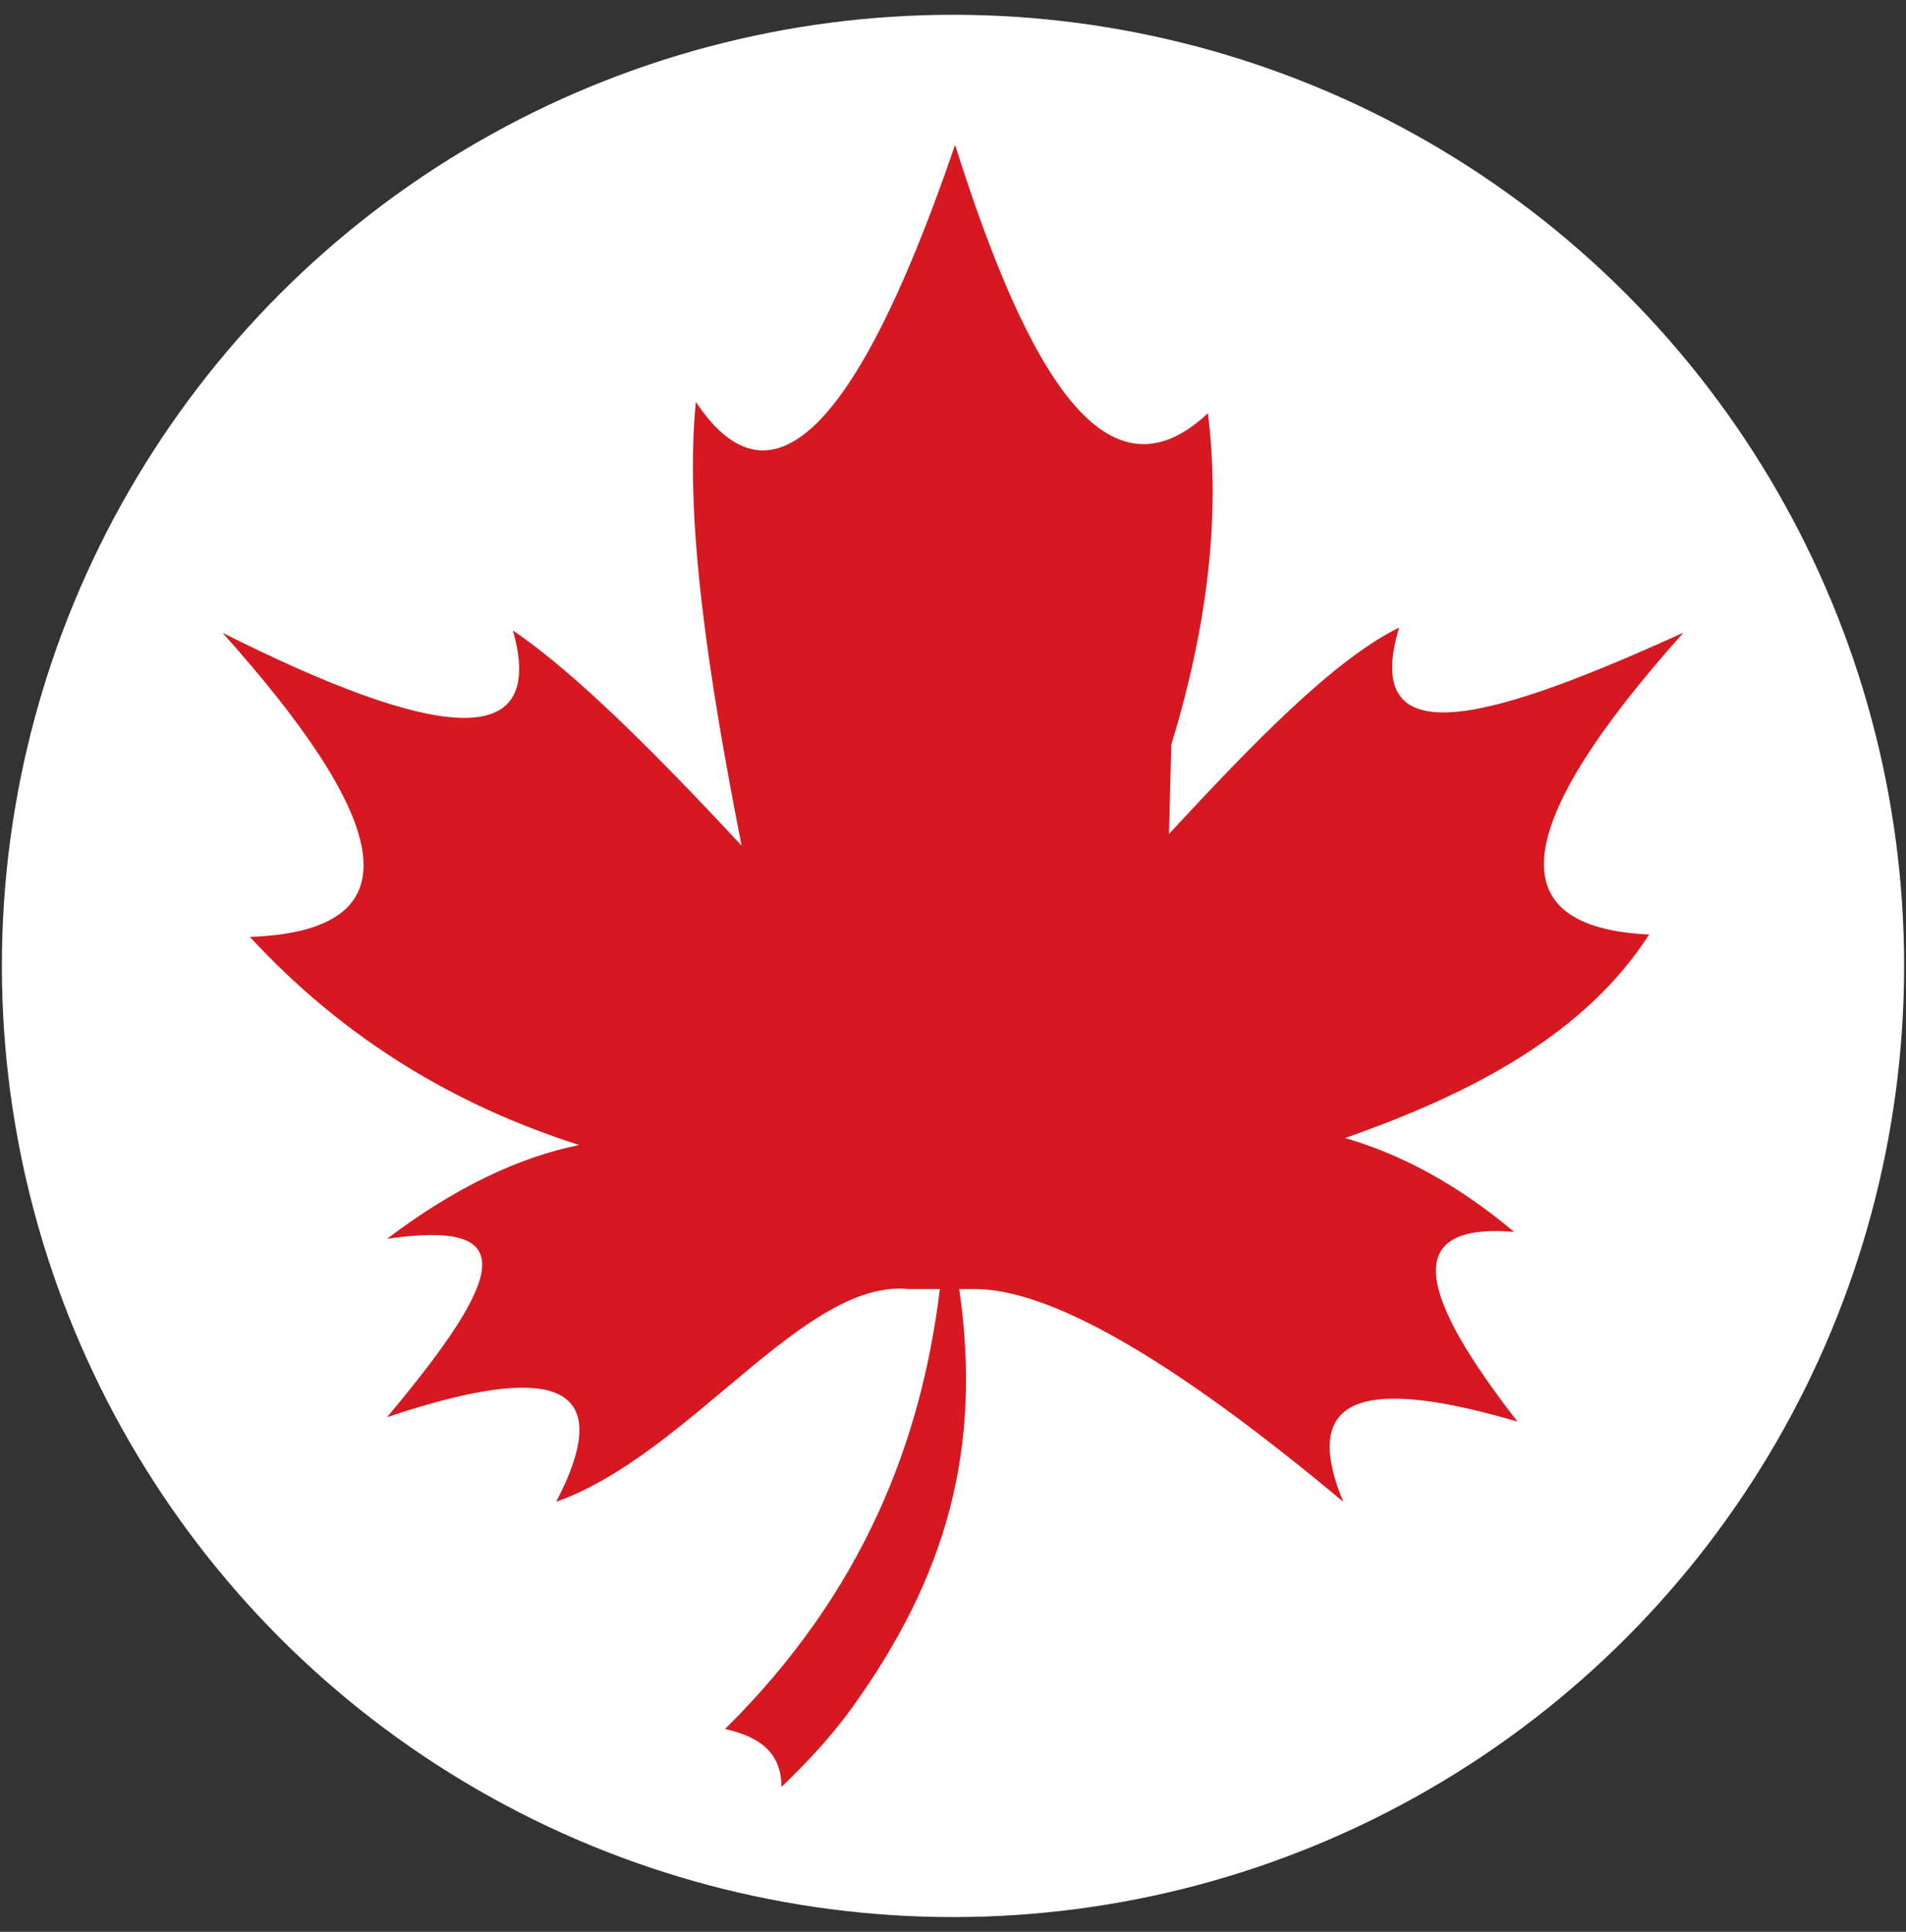 <?xml version="1.0" encoding="UTF-8" standalone="no"?>
<svg
   xmlns:dc="http://purl.org/dc/elements/1.1/"
   xmlns:cc="http://creativecommons.org/ns#"
   xmlns:rdf="http://www.w3.org/1999/02/22-rdf-syntax-ns#"
   xmlns:svg="http://www.w3.org/2000/svg"
   xmlns="http://www.w3.org/2000/svg"
   xmlns:sodipodi="http://sodipodi.sourceforge.net/DTD/sodipodi-0.dtd"
   xmlns:inkscape="http://www.inkscape.org/namespaces/inkscape"
   version="1.1"
   id="Layer_1"
   x="0px"
   y="0px"
   viewBox="0 0 121.24 122.88"
   style="enable-background:new 0 0 121.24 122.88; fill: #d61820;"
   xml:space="preserve"
   sodipodi:docname="icon.svg"
   inkscape:version="1.0.2-2 (e86c870879, 2021-01-15)"><rect x="0" y="0" width="121.24" height="122.88" fill="#333333" stroke="none"/><defs
     id="defs11" /><sodipodi:namedview
     pagecolor="#ffffff"
     bordercolor="#666666"
     borderopacity="1"
     objecttolerance="10"
     gridtolerance="10"
     guidetolerance="10"
     inkscape:pageopacity="0"
     inkscape:pageshadow="2"
     inkscape:window-width="1920"
     inkscape:window-height="1017"
     id="namedview9"
     showgrid="false"
     inkscape:zoom="2.4456412"
     inkscape:cx="-39.116602"
     inkscape:cy="190.94364"
     inkscape:window-x="-8"
     inkscape:window-y="-8"
     inkscape:window-maximized="1"
     inkscape:current-layer="layer2"
     inkscape:document-rotation="0" /><style
     type="text/css"
     id="style2">.st0{fill-rule:evenodd;clip-rule:evenodd;}</style><g
     inkscape:groupmode="layer"
     id="layer2"
     inkscape:label="Layer 2"><circle
       style="fill:#ffffff;stroke-width:1.406;fill-opacity:1"
       id="path848"
       cx="60.62"
       cy="61.44"
       r="60.5" /><g
       id="g6-5"
       style="opacity:0.999;fill:#d61820"
       transform="matrix(0.85,0,0,0.85,14.138,9.216)"><path
         class="st0"
         d="m 55.15,85.62 c 1.73,11.9 -0.93,21.51 -8.05,31.37 -1.6,2.21 -3.29,3.99 -5.25,5.89 -0.01,-2.63 -1.69,-3.76 -4.22,-4.34 C 48.04,108.25 52.33,96.9 53.7,85.62 h -2.36 c -7.79,-0.77 -16.33,12.35 -26.35,15.92 4.77,-9.16 -0.56,-10.4 -12.66,-6.33 9.05,-10.8 9.93,-14.79 0,-13.35 5.13,-3.88 9.9,-6.11 14.38,-7.02 C 17.38,71.87 9.08,66.87 2.07,59.27 15.23,58.79 12,49.9 0.02,36.51 c 15.93,8.01 24.33,9.02 21.73,-0.17 4.71,3.18 10.75,9.27 17.11,16.09 -2.45,-12.5 -4.29,-24.34 -3.42,-33.2 6.19,9.33 12.86,-0.11 19.4,-19.23 5.51,17.44 11.43,27.12 18.92,20.08 0.97,7.76 -0.07,16.06 -2.74,24.81 l -0.17,6.67 c 6.21,-6.7 12.31,-13.03 17.22,-15.44 -3.05,10.09 7.63,6.57 21.28,0.38 -12.92,14.44 -13.94,22.06 -2.57,22.59 -4.73,7.36 -13.07,11.84 -22.76,15.23 4.22,1.21 8.44,3.49 12.66,7.02 -8.73,-0.72 -6.9,5 0.25,14.2 -10.92,-3.2 -16.49,-2.33 -13.04,6 C 70.98,90.74 61.77,85.51 56.13,85.62 Z"
         id="path4-5" /></g></g><g
     inkscape:groupmode="layer"
     id="layer1"
     inkscape:label="Layer 1" /></svg>
